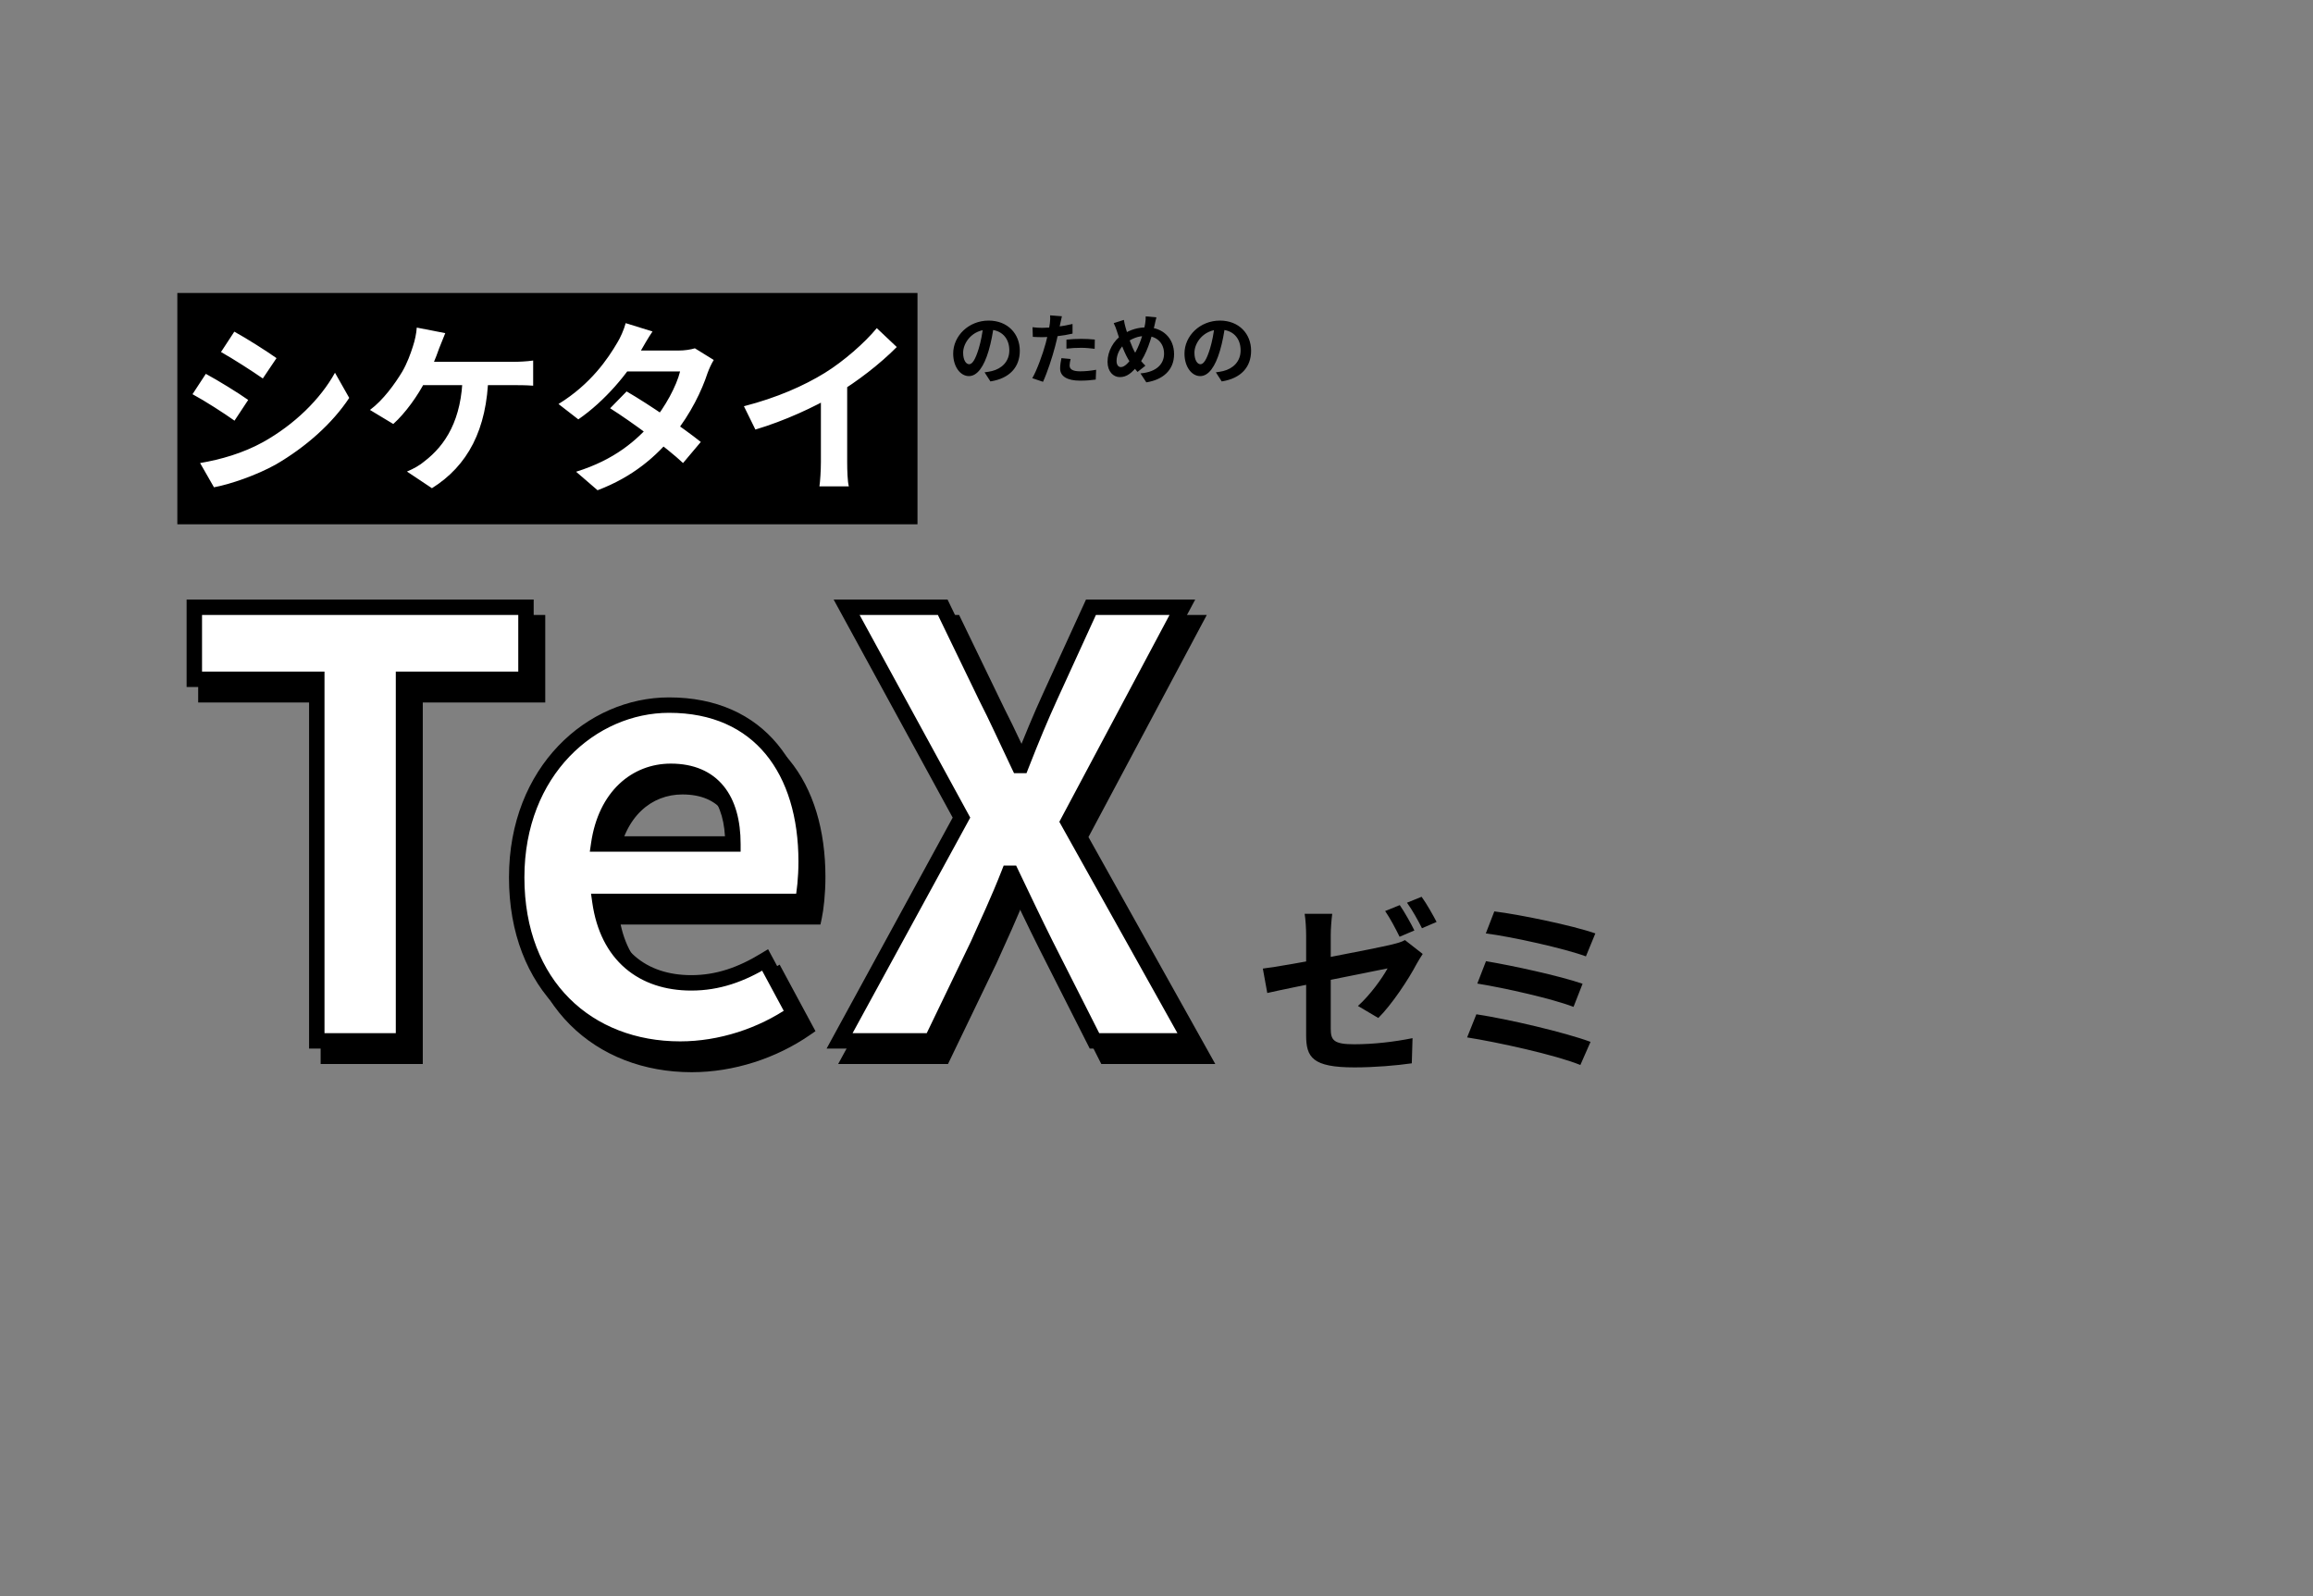 <svg width="300" height="207" viewBox="0 0 300 207" fill="none" xmlns="http://www.w3.org/2000/svg">
<rect x="0" y="0" width="300" height="207" fill="#808080" stroke="none"/>
<path d="M128.91 42.15L127.54 42.11C127.44 43.16 127.22 44.31 126.93 45.25C126.51 46.6 126.13 47.24 125.7 47.24C125.32 47.24 124.92 46.75 124.92 45.74C124.92 44.48 126.08 42.75 128.2 42.75C129.93 42.75 130.91 43.87 130.91 45.44C130.91 46.91 129.91 47.82 128.64 48.13C128.37 48.19 128.09 48.24 127.7 48.29L128.46 49.47C130.98 49.08 132.27 47.59 132.27 45.49C132.27 43.3 130.7 41.58 128.23 41.58C125.64 41.58 123.63 43.56 123.63 45.86C123.63 47.55 124.55 48.78 125.67 48.78C126.76 48.78 127.62 47.54 128.22 45.52C128.57 44.34 128.77 43.17 128.91 42.15ZM137.73 41.02L136.2 40.9C136.23 41.14 136.22 41.55 136.17 41.92C136.1 42.51 135.87 43.61 135.62 44.55C135.24 45.95 134.48 48.04 133.89 49.05L135.28 49.52C135.83 48.33 136.5 46.29 136.86 44.89C137.13 43.87 137.38 42.65 137.52 41.97C137.57 41.75 137.66 41.3 137.73 41.02ZM135.18 42.52C134.77 42.52 134.44 42.5 133.92 42.44L133.96 43.69C134.31 43.71 134.68 43.73 135.17 43.73C136.3 43.73 137.87 43.56 139.11 43.27V42.02C137.81 42.33 136.4 42.52 135.18 42.52ZM138.32 44.05V45.22C138.95 45.14 139.57 45.11 140.26 45.11C140.86 45.11 141.47 45.18 141.98 45.24L142 44.04C141.42 43.98 140.82 43.95 140.25 43.95C139.6 43.95 138.88 43.99 138.32 44.05ZM138.86 46.56L137.67 46.45C137.59 46.84 137.5 47.32 137.5 47.79C137.5 48.8 138.4 49.37 140.09 49.37C140.89 49.37 141.56 49.31 142.12 49.23L142.17 47.96C141.46 48.09 140.77 48.16 140.1 48.16C139.02 48.16 138.73 47.83 138.73 47.39C138.73 47.17 138.79 46.85 138.86 46.56ZM149.99 41.16L148.6 41.03C148.61 41.27 148.58 41.69 148.53 41.98C148.32 43.21 147.74 45.05 146.97 46.18C146.45 46.97 145.9 47.61 145.38 47.61C145.03 47.61 144.82 47.3 144.82 46.81C144.82 45.99 145.28 45.01 146.06 44.46C146.76 43.95 147.57 43.57 148.61 43.57C150.05 43.57 150.98 44.51 150.98 45.87C150.98 47.12 150.12 48.24 147.92 48.43L148.68 49.59C150.77 49.27 152.28 48.05 152.28 45.93C152.28 43.85 150.8 42.46 148.74 42.46C147.67 42.46 146.66 42.71 145.59 43.4C144.42 44.15 143.65 45.58 143.65 46.92C143.65 48.21 144.41 48.91 145.24 48.91C146.16 48.91 146.8 48.39 147.72 47.23C148.68 46.02 149.33 43.94 149.75 42.17C149.81 41.93 149.9 41.44 149.99 41.16ZM145.77 41.49L144.45 41.91C144.63 42.27 144.75 42.59 144.86 42.94C145.32 44.42 145.92 46.02 146.53 46.91C146.85 47.42 147.15 47.8 147.54 48.24L148.56 47.43C148.09 46.99 147.62 46.36 147.28 45.82C146.82 45.1 146.29 43.57 145.98 42.45C145.9 42.16 145.82 41.83 145.77 41.49ZM158.91 42.15L157.54 42.11C157.44 43.16 157.22 44.31 156.93 45.25C156.51 46.6 156.13 47.24 155.7 47.24C155.32 47.24 154.92 46.75 154.92 45.74C154.92 44.48 156.08 42.75 158.2 42.75C159.93 42.75 160.91 43.87 160.91 45.44C160.91 46.91 159.91 47.82 158.64 48.13C158.37 48.19 158.09 48.24 157.7 48.29L158.46 49.47C160.98 49.08 162.27 47.59 162.27 45.49C162.27 43.3 160.7 41.58 158.23 41.58C155.64 41.58 153.63 43.56 153.63 45.86C153.63 47.55 154.55 48.78 155.67 48.78C156.76 48.78 157.62 47.54 158.22 45.52C158.57 44.34 158.77 43.17 158.91 42.15Z" fill="black"/>
<path d="M42.588 137H53.836V90.108H69.72V80.76H26.704V90.108H42.588V137ZM89.72 138.064C94.964 138.064 100.284 136.316 104.464 133.428L100.74 126.512C97.624 128.412 94.584 129.476 91.164 129.476C84.856 129.476 80.296 125.904 79.308 118.912H105.604C105.832 117.848 106.06 115.872 106.06 113.744C106.06 101.964 100.056 93.452 88.276 93.452C78.244 93.452 68.516 101.964 68.516 115.796C68.516 129.856 77.788 138.064 89.72 138.064ZM79.156 111.464C80.068 105.232 84.02 102.04 88.504 102.04C93.976 102.04 96.56 105.688 96.56 111.464H79.156ZM110.396 137H122.328L128.332 124.536C129.624 121.648 130.992 118.76 132.36 115.264H132.664C134.336 118.76 135.704 121.648 137.148 124.536L143.456 137H155.92L140.036 108.576L154.856 80.76H143L137.68 92.388C136.464 95.048 135.324 97.784 133.956 101.28H133.652C131.98 97.784 130.764 95.048 129.396 92.388L123.772 80.76H111.308L126.204 108.044L110.396 137Z" fill="black"/>
<path d="M42.588 137H41.588V138H42.588V137ZM53.836 137V138H54.836V137H53.836ZM53.836 90.108V89.108H52.836V90.108H53.836ZM69.72 90.108V91.108H70.72V90.108H69.72ZM69.72 80.76H70.72V79.76H69.72V80.76ZM26.704 80.76V79.76H25.704V80.76H26.704ZM26.704 90.108H25.704V91.108H26.704V90.108ZM42.588 90.108H43.588V89.108H42.588V90.108ZM42.588 138H53.836V136H42.588V138ZM54.836 137V90.108H52.836V137H54.836ZM53.836 91.108H69.72V89.108H53.836V91.108ZM70.72 90.108V80.76H68.72V90.108H70.72ZM69.72 79.76H26.704V81.76H69.72V79.76ZM25.704 80.76V90.108H27.704V80.76H25.704ZM26.704 91.108H42.588V89.108H26.704V91.108ZM41.588 90.108V137H43.588V90.108H41.588ZM104.464 133.428L105.032 134.251L105.769 133.742L105.344 132.954L104.464 133.428ZM100.74 126.512L101.62 126.038L101.12 125.109L100.219 125.658L100.74 126.512ZM79.308 118.912V117.912H78.157L78.318 119.052L79.308 118.912ZM105.604 118.912V119.912H106.412L106.582 119.122L105.604 118.912ZM79.156 111.464L78.166 111.319L77.999 112.464H79.156V111.464ZM96.56 111.464V112.464H97.56V111.464H96.56ZM89.72 139.064C95.175 139.064 100.692 137.25 105.032 134.251L103.895 132.605C99.876 135.382 94.753 137.064 89.72 137.064V139.064ZM105.344 132.954L101.62 126.038L99.859 126.986L103.583 133.902L105.344 132.954ZM100.219 125.658C97.216 127.49 94.354 128.476 91.164 128.476V130.476C94.813 130.476 98.032 129.334 101.26 127.366L100.219 125.658ZM91.164 128.476C88.2 128.476 85.73 127.64 83.893 126.058C82.059 124.479 80.765 122.076 80.298 118.772L78.318 119.052C78.839 122.74 80.319 125.619 82.588 127.574C84.856 129.526 87.82 130.476 91.164 130.476V128.476ZM79.308 119.912H105.604V117.912H79.308V119.912ZM106.582 119.122C106.827 117.976 107.06 115.928 107.06 113.744H105.06C105.06 115.816 104.837 117.72 104.626 118.702L106.582 119.122ZM107.06 113.744C107.06 107.697 105.52 102.374 102.356 98.544C99.171 94.687 94.428 92.452 88.276 92.452V94.452C93.903 94.452 98.052 96.473 100.814 99.817C103.598 103.188 105.06 108.011 105.06 113.744H107.06ZM88.276 92.452C77.649 92.452 67.516 101.455 67.516 115.796H69.516C69.516 102.473 78.838 94.452 88.276 94.452V92.452ZM67.516 115.796C67.516 123.053 69.914 128.887 73.936 132.91C77.955 136.929 83.522 139.064 89.72 139.064V137.064C83.986 137.064 78.95 135.095 75.35 131.495C71.754 127.899 69.516 122.599 69.516 115.796H67.516ZM80.145 111.609C80.575 108.674 81.706 106.537 83.179 105.141C84.648 103.747 86.508 103.04 88.504 103.04V101.04C86.016 101.04 83.658 101.929 81.802 103.689C79.95 105.447 78.649 108.022 78.166 111.319L80.145 111.609ZM88.504 103.04C91.001 103.04 92.704 103.86 93.808 105.217C94.941 106.608 95.56 108.706 95.56 111.464H97.56C97.56 108.446 96.887 105.832 95.359 103.955C93.804 102.044 91.479 101.04 88.504 101.04V103.04ZM96.56 110.464H79.156V112.464H96.56V110.464ZM110.396 137L109.518 136.521L108.711 138H110.396V137ZM122.328 137V138H122.956L123.229 137.434L122.328 137ZM128.332 124.536L129.233 124.97L129.239 124.957L129.245 124.944L128.332 124.536ZM132.36 115.264V114.264H131.677L131.429 114.9L132.36 115.264ZM132.664 115.264L133.566 114.833L133.294 114.264H132.664V115.264ZM137.148 124.536L136.254 124.983L136.256 124.988L137.148 124.536ZM143.456 137L142.564 137.452L142.841 138H143.456V137ZM155.92 137V138H157.624L156.793 136.512L155.92 137ZM140.036 108.576L139.153 108.106L138.897 108.587L139.163 109.064L140.036 108.576ZM154.856 80.76L155.739 81.23L156.522 79.76H154.856V80.76ZM143 80.76V79.76H142.358L142.091 80.344L143 80.76ZM137.68 92.388L136.771 91.972L136.771 91.972L137.68 92.388ZM133.956 101.28V102.28H134.639L134.887 101.644L133.956 101.28ZM133.652 101.28L132.75 101.711L133.022 102.28H133.652V101.28ZM129.396 92.388L128.496 92.823L128.501 92.834L128.507 92.845L129.396 92.388ZM123.772 80.76L124.672 80.325L124.399 79.76H123.772V80.76ZM111.308 80.76V79.76H109.623L110.43 81.239L111.308 80.76ZM126.204 108.044L127.082 108.523L127.343 108.044L127.082 107.565L126.204 108.044ZM110.396 138H122.328V136H110.396V138ZM123.229 137.434L129.233 124.97L127.431 124.102L121.427 136.566L123.229 137.434ZM129.245 124.944C130.527 122.078 131.912 119.154 133.291 115.628L131.429 114.9C130.072 118.366 128.721 121.218 127.419 124.128L129.245 124.944ZM132.36 116.264H132.664V114.264H132.36V116.264ZM131.762 115.695C133.431 119.186 134.805 122.085 136.254 124.983L138.042 124.089C136.603 121.211 135.241 118.334 133.566 114.833L131.762 115.695ZM136.256 124.988L142.564 137.452L144.348 136.548L138.04 124.084L136.256 124.988ZM143.456 138H155.92V136H143.456V138ZM156.793 136.512L140.909 108.088L139.163 109.064L155.047 137.488L156.793 136.512ZM140.919 109.046L155.739 81.23L153.973 80.29L139.153 108.106L140.919 109.046ZM154.856 79.76H143V81.76H154.856V79.76ZM142.091 80.344L136.771 91.972L138.589 92.804L143.909 81.176L142.091 80.344ZM136.771 91.972C135.544 94.654 134.397 97.409 133.025 100.916L134.887 101.644C136.251 98.159 137.384 95.442 138.59 92.804L136.771 91.972ZM133.956 100.28H133.652V102.28H133.956V100.28ZM134.554 100.849C132.898 97.387 131.661 94.606 130.285 91.931L128.507 92.845C129.867 95.49 131.062 98.181 132.75 101.711L134.554 100.849ZM130.296 91.953L124.672 80.325L122.872 81.195L128.496 92.823L130.296 91.953ZM123.772 79.76H111.308V81.76H123.772V79.76ZM110.43 81.239L125.326 108.523L127.082 107.565L112.186 80.281L110.43 81.239ZM125.326 107.565L109.518 136.521L111.274 137.479L127.082 108.523L125.326 107.565Z" fill="black"/>
<path d="M41.088 135H52.336V88.108H68.22V78.76H25.204V88.108H41.088V135ZM88.22 136.064C93.464 136.064 98.784 134.316 102.964 131.428L99.24 124.512C96.124 126.412 93.084 127.476 89.664 127.476C83.356 127.476 78.796 123.904 77.808 116.912H104.104C104.332 115.848 104.56 113.872 104.56 111.744C104.56 99.964 98.556 91.452 86.776 91.452C76.744 91.452 67.016 99.964 67.016 113.796C67.016 127.856 76.288 136.064 88.22 136.064ZM77.656 109.464C78.568 103.232 82.52 100.04 87.004 100.04C92.476 100.04 95.06 103.688 95.06 109.464H77.656ZM108.896 135H120.828L126.832 122.536C128.124 119.648 129.492 116.76 130.86 113.264H131.164C132.836 116.76 134.204 119.648 135.648 122.536L141.956 135H154.42L138.536 106.576L153.356 78.76H141.5L136.18 90.388C134.964 93.048 133.824 95.784 132.456 99.28H132.152C130.48 95.784 129.264 93.048 127.896 90.388L122.272 78.76H109.808L124.704 106.044L108.896 135Z" fill="white"/>
<path d="M41.088 135H40.088V136H41.088V135ZM52.336 135V136H53.336V135H52.336ZM52.336 88.108V87.108H51.336V88.108H52.336ZM68.22 88.108V89.108H69.22V88.108H68.22ZM68.22 78.76H69.22V77.76H68.22V78.76ZM25.204 78.76V77.76H24.204V78.76H25.204ZM25.204 88.108H24.204V89.108H25.204V88.108ZM41.088 88.108H42.088V87.108H41.088V88.108ZM41.088 136H52.336V134H41.088V136ZM53.336 135V88.108H51.336V135H53.336ZM52.336 89.108H68.22V87.108H52.336V89.108ZM69.22 88.108V78.76H67.22V88.108H69.22ZM68.22 77.76H25.204V79.76H68.22V77.76ZM24.204 78.76V88.108H26.204V78.76H24.204ZM25.204 89.108H41.088V87.108H25.204V89.108ZM40.088 88.108V135H42.088V88.108H40.088ZM102.964 131.428L103.532 132.251L104.269 131.742L103.844 130.954L102.964 131.428ZM99.24 124.512L100.12 124.038L99.62 123.109L98.719 123.658L99.24 124.512ZM77.808 116.912V115.912H76.657L76.818 117.052L77.808 116.912ZM104.104 116.912V117.912H104.912L105.082 117.122L104.104 116.912ZM77.656 109.464L76.666 109.319L76.499 110.464H77.656V109.464ZM95.06 109.464V110.464H96.06V109.464H95.06ZM88.22 137.064C93.675 137.064 99.192 135.25 103.532 132.251L102.395 130.605C98.376 133.382 93.253 135.064 88.22 135.064V137.064ZM103.844 130.954L100.12 124.038L98.359 124.986L102.083 131.902L103.844 130.954ZM98.719 123.658C95.716 125.49 92.854 126.476 89.664 126.476V128.476C93.313 128.476 96.532 127.334 99.76 125.366L98.719 123.658ZM89.664 126.476C86.7 126.476 84.23 125.64 82.393 124.058C80.559 122.479 79.265 120.076 78.798 116.772L76.818 117.052C77.339 120.74 78.819 123.619 81.088 125.574C83.356 127.526 86.32 128.476 89.664 128.476V126.476ZM77.808 117.912H104.104V115.912H77.808V117.912ZM105.082 117.122C105.327 115.976 105.56 113.928 105.56 111.744H103.56C103.56 113.816 103.337 115.72 103.126 116.702L105.082 117.122ZM105.56 111.744C105.56 105.697 104.02 100.374 100.856 96.544C97.671 92.687 92.928 90.452 86.776 90.452V92.452C92.403 92.452 96.552 94.473 99.314 97.817C102.098 101.188 103.56 106.011 103.56 111.744H105.56ZM86.776 90.452C76.149 90.452 66.016 99.455 66.016 113.796H68.016C68.016 100.473 77.338 92.452 86.776 92.452V90.452ZM66.016 113.796C66.016 121.053 68.414 126.887 72.436 130.91C76.455 134.929 82.022 137.064 88.22 137.064V135.064C82.486 135.064 77.45 133.095 73.85 129.495C70.254 125.899 68.016 120.599 68.016 113.796H66.016ZM78.645 109.609C79.075 106.674 80.206 104.537 81.679 103.141C83.148 101.747 85.008 101.04 87.004 101.04V99.04C84.516 99.04 82.158 99.929 80.302 101.689C78.45 103.447 77.149 106.022 76.666 109.319L78.645 109.609ZM87.004 101.04C89.501 101.04 91.204 101.86 92.308 103.217C93.441 104.608 94.06 106.706 94.06 109.464H96.06C96.06 106.446 95.387 103.832 93.859 101.955C92.304 100.044 89.979 99.04 87.004 99.04V101.04ZM95.06 108.464H77.656V110.464H95.06V108.464ZM108.896 135L108.018 134.521L107.211 136H108.896V135ZM120.828 135V136H121.456L121.729 135.434L120.828 135ZM126.832 122.536L127.733 122.97L127.739 122.957L127.745 122.944L126.832 122.536ZM130.86 113.264V112.264H130.177L129.929 112.9L130.86 113.264ZM131.164 113.264L132.066 112.833L131.794 112.264H131.164V113.264ZM135.648 122.536L134.754 122.983L134.756 122.988L135.648 122.536ZM141.956 135L141.064 135.452L141.341 136H141.956V135ZM154.42 135V136H156.124L155.293 134.512L154.42 135ZM138.536 106.576L137.653 106.106L137.397 106.587L137.663 107.064L138.536 106.576ZM153.356 78.76L154.239 79.23L155.022 77.76H153.356V78.76ZM141.5 78.76V77.76H140.858L140.591 78.344L141.5 78.76ZM136.18 90.388L135.271 89.972L135.271 89.972L136.18 90.388ZM132.456 99.28V100.28H133.139L133.387 99.644L132.456 99.28ZM132.152 99.28L131.25 99.712L131.522 100.28H132.152V99.28ZM127.896 90.388L126.996 90.823L127.001 90.834L127.007 90.845L127.896 90.388ZM122.272 78.76L123.172 78.325L122.899 77.76H122.272V78.76ZM109.808 78.76V77.76H108.123L108.93 79.239L109.808 78.76ZM124.704 106.044L125.582 106.523L125.843 106.044L125.582 105.565L124.704 106.044ZM108.896 136H120.828V134H108.896V136ZM121.729 135.434L127.733 122.97L125.931 122.102L119.927 134.566L121.729 135.434ZM127.745 122.944C129.027 120.078 130.412 117.154 131.791 113.628L129.929 112.9C128.572 116.366 127.221 119.218 125.919 122.128L127.745 122.944ZM130.86 114.264H131.164V112.264H130.86V114.264ZM130.262 113.695C131.931 117.186 133.305 120.085 134.754 122.983L136.542 122.089C135.103 119.211 133.741 116.334 132.066 112.833L130.262 113.695ZM134.756 122.988L141.064 135.452L142.848 134.548L136.54 122.084L134.756 122.988ZM141.956 136H154.42V134H141.956V136ZM155.293 134.512L139.409 106.088L137.663 107.064L153.547 135.488L155.293 134.512ZM139.419 107.046L154.239 79.23L152.473 78.29L137.653 106.106L139.419 107.046ZM153.356 77.76H141.5V79.76H153.356V77.76ZM140.591 78.344L135.271 89.972L137.089 90.804L142.409 79.176L140.591 78.344ZM135.271 89.972C134.044 92.654 132.897 95.409 131.525 98.916L133.387 99.644C134.751 96.159 135.884 93.442 137.09 90.804L135.271 89.972ZM132.456 98.28H132.152V100.28H132.456V98.28ZM133.054 98.849C131.398 95.387 130.161 92.606 128.785 89.931L127.007 90.845C128.367 93.49 129.562 96.181 131.25 99.712L133.054 98.849ZM128.796 89.953L123.172 78.325L121.372 79.195L126.996 90.823L128.796 89.953ZM122.272 77.76H109.808V79.76H122.272V77.76ZM108.93 79.239L123.826 106.523L125.582 105.565L110.686 78.281L108.93 79.239ZM123.826 105.565L108.018 134.521L109.774 135.479L125.582 106.523L123.826 105.565Z" fill="black"/>
<path d="M181.552 117.392L179.656 118.16C180.304 119.096 181.048 120.512 181.528 121.496L183.448 120.68C183.016 119.792 182.152 118.256 181.552 117.392ZM184.384 116.312L182.488 117.08C183.16 117.992 183.928 119.384 184.432 120.392L186.328 119.576C185.896 118.736 185.032 117.2 184.384 116.312ZM169.408 134.264C169.408 137.12 170.2 138.44 175.672 138.44C178.264 138.44 181.12 138.2 183.112 137.912L183.208 134.648C180.832 135.128 178.168 135.44 175.648 135.44C173.008 135.44 172.6 134.936 172.6 133.424C172.6 130.76 172.6 124.184 172.6 121.28C172.6 120.464 172.696 119.24 172.792 118.52H169.216C169.336 119.24 169.408 120.464 169.408 121.28C169.408 124.208 169.408 132.296 169.408 134.264ZM184.528 123.728L182.224 121.928C181.768 122.192 181.192 122.336 180.52 122.504C178.336 123.032 167.032 125.24 163.792 125.624L164.368 128.792C167.392 128.096 178.504 125.912 179.968 125.6C179.296 126.848 177.712 129.056 176.128 130.472L178.768 132.032C180.496 130.328 182.68 127.04 183.736 125.024C183.952 124.616 184.312 124.064 184.528 123.728ZM193.816 118.208L192.712 121.064C196.096 121.496 202.888 123.008 205.696 124.04L206.92 121.064C203.896 120.008 196.984 118.592 193.816 118.208ZM192.736 124.664L191.608 127.568C195.184 128.144 201.352 129.536 204.088 130.592L205.264 127.592C202.264 126.56 196.168 125.24 192.736 124.664ZM191.488 131.552L190.288 134.552C194.128 135.152 201.736 136.808 204.976 138.128L206.296 135.128C202.984 133.904 195.616 132.176 191.488 131.552Z" fill="black"/>
<rect x="23" y="38" width="96" height="30" fill="black"/>
<path d="M30.392 43.016L28.664 45.656C30.248 46.544 32.744 48.152 34.088 49.088L35.864 46.448C34.616 45.56 31.976 43.88 30.392 43.016ZM25.952 60.056L27.752 63.2C29.864 62.816 33.32 61.616 35.768 60.248C39.68 57.968 43.088 54.944 45.296 51.608L43.448 48.344C41.552 51.776 38.192 55.064 34.112 57.344C31.496 58.784 28.64 59.6 25.952 60.056ZM26.696 48.488L24.968 51.128C26.576 51.992 29.072 53.6 30.416 54.56L32.192 51.872C30.944 50.984 28.304 49.352 26.696 48.488ZM57.752 43.208L54.056 42.488C54.008 43.232 53.816 44.144 53.552 44.936C53.264 45.848 52.808 47.12 52.16 48.224C51.248 49.736 49.712 51.896 47.984 53.168L51.008 54.992C52.592 53.576 54.224 51.272 55.184 49.376C55.808 48.152 56.552 46.376 56.96 45.176C57.176 44.648 57.488 43.832 57.752 43.208ZM53.96 46.928L53.72 49.952C55.88 49.952 64.976 49.952 66.656 49.952C67.208 49.952 68.24 49.952 69.152 50.024V46.76C68.36 46.88 67.256 46.928 66.656 46.928C65 46.928 55.88 46.928 53.96 46.928ZM63.344 48.656H60.008C59.912 54.44 57.776 57.752 55.04 59.84C54.488 60.32 53.648 60.8 52.784 61.16L56.024 63.32C60.656 60.416 63.176 55.736 63.344 48.656ZM81.272 50.768L79.136 52.952C81.944 54.728 86.504 58.088 88.592 60.056L90.896 57.32C88.664 55.544 84.224 52.472 81.272 50.768ZM92.576 46.688L90.128 45.176C89.576 45.344 88.784 45.464 88.04 45.464H81.2L80.096 48.176H88.208C87.752 50.048 86.264 52.808 84.656 54.704C82.592 57.104 79.736 59.624 74.72 61.184L77.504 63.584C82.088 61.856 85.16 59.168 87.416 56.36C89.576 53.696 91.04 50.624 91.76 48.416C91.976 47.816 92.288 47.144 92.576 46.688ZM84.632 42.992L81.152 41.912C80.936 42.752 80.432 43.856 80.072 44.432C78.848 46.52 76.64 49.808 72.44 52.4L75.008 54.392C78.464 52.016 81.536 48.344 83.144 45.44C83.432 44.936 84.056 43.832 84.632 42.992ZM96.488 52.688L97.976 55.712C101.768 54.584 105.656 52.784 108.368 51.176C111.2 49.472 114.128 47.216 116.312 45.008L113.72 42.56C112.16 44.456 109.424 46.856 106.976 48.368C104.288 50.024 100.784 51.584 96.488 52.688ZM106.472 49.928V59.936C106.472 60.992 106.376 62.504 106.28 63.08H110.096C109.928 62.48 109.88 60.992 109.88 59.936V49.112L106.472 49.928Z" fill="white"/>
</svg>
